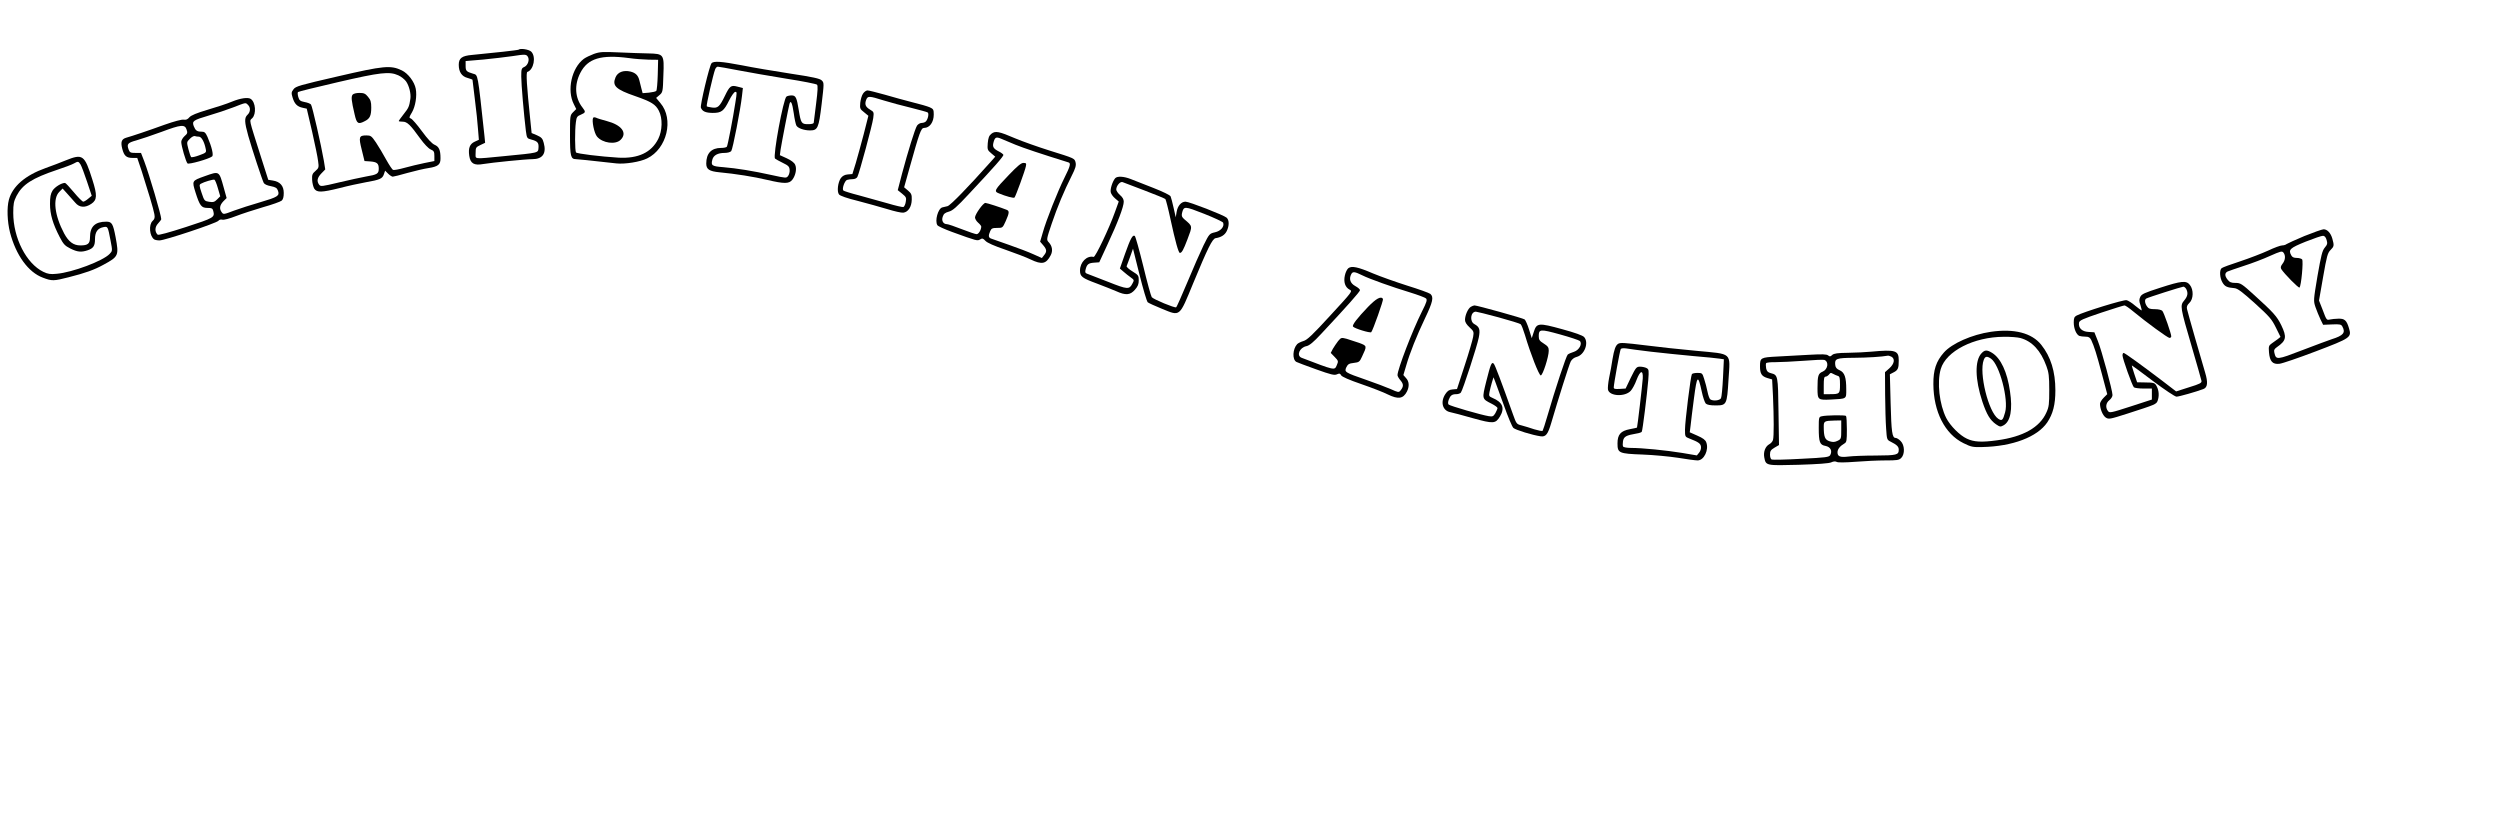 <?xml version="1.0" standalone="no"?>
<!DOCTYPE svg PUBLIC "-//W3C//DTD SVG 20010904//EN"
 "http://www.w3.org/TR/2001/REC-SVG-20010904/DTD/svg10.dtd">
<svg version="1.0" xmlns="http://www.w3.org/2000/svg"
 width="1500px" height="500px" viewBox="0 0 2000 600"
 preserveAspectRatio="xMidYMid meet">
<g transform="translate(0,345) scale(0.1,-0.1)"
fill="#000000" stroke="none">
<path d="M4149 3386 c-4 -4 -212 -27 -372 -42 -82 -7 -107 -26 -107 -79 0 -57
24 -93 70 -105 22 -6 40 -13 40 -15 0 -2 9 -73 19 -157 11 -84 22 -191 25
-238 l7 -85 -33 -15 c-40 -18 -53 -52 -44 -113 9 -62 39 -79 111 -66 72 12
340 39 394 39 82 0 114 46 91 130 -9 35 -18 45 -54 61 l-43 18 -11 108 c-28
269 -35 377 -23 381 51 17 71 122 31 162 -18 18 -87 29 -101 16z m74 -57 c15
-24 0 -68 -28 -81 -23 -10 -25 -17 -25 -77 0 -62 21 -304 37 -435 8 -58 9 -60
43 -69 50 -13 61 -25 58 -66 -4 -42 8 -39 -278 -67 -250 -24 -225 -27 -225 26
0 42 2 46 38 63 l38 18 -5 52 c-56 518 -51 488 -92 501 -53 16 -59 22 -59 62
l0 39 142 12 c79 8 182 20 230 27 104 16 113 16 126 -5z"/>
<path d="M4751 3352 c-29 -11 -65 -28 -80 -39 -98 -73 -138 -252 -80 -364 l19
-38 -25 -25 c-25 -25 -25 -28 -25 -185 0 -168 6 -191 48 -191 14 0 99 -9 324
-34 68 -7 189 12 245 40 159 77 216 315 106 443 l-34 41 27 23 c26 22 27 27
31 158 7 169 4 172 -120 175 -45 1 -149 4 -232 8 -133 6 -156 5 -204 -12z
m279 -33 c47 -7 119 -12 160 -13 l75 -1 -3 -120 c-2 -66 -7 -124 -12 -129 -5
-5 -31 -11 -59 -14 l-50 -4 -10 38 c-5 22 -13 50 -16 64 -10 41 -31 61 -72 71
-56 13 -102 -5 -119 -47 -28 -67 2 -96 159 -150 129 -45 162 -66 188 -117 31
-60 28 -159 -5 -225 -55 -109 -160 -158 -317 -150 -147 9 -334 32 -341 42 -9
14 -10 177 -1 241 5 42 10 49 40 61 39 17 40 22 13 57 -61 77 -67 182 -17 278
59 115 166 147 387 118z"/>
<path d="M4745 2841 c-12 -21 8 -123 31 -150 44 -53 149 -67 189 -26 56 55 8
119 -111 150 -38 10 -77 22 -86 27 -10 4 -19 4 -23 -1z"/>
<path d="M5692 3277 c-17 -20 -92 -335 -85 -355 12 -30 37 -41 94 -42 71 0 89
14 132 100 18 36 39 66 48 68 15 3 15 -5 2 -85 -20 -131 -61 -342 -68 -353 -4
-6 -24 -10 -46 -10 -78 0 -119 -43 -119 -125 0 -46 24 -62 105 -70 129 -12
279 -36 383 -61 137 -32 175 -32 201 2 26 34 37 89 22 120 -7 16 -32 35 -67
51 l-55 25 6 46 c8 52 63 337 71 365 10 33 22 7 34 -75 6 -46 16 -90 21 -99
11 -21 61 -39 109 -39 62 0 70 18 93 210 20 169 20 171 1 190 -15 15 -69 27
-254 55 -129 20 -302 49 -385 66 -163 31 -227 36 -243 16z m213 -56 c83 -16
256 -46 385 -67 129 -20 240 -42 246 -48 8 -8 6 -48 -7 -151 -10 -77 -18 -146
-19 -152 0 -9 -16 -13 -45 -13 -53 0 -58 7 -75 113 -16 100 -24 117 -57 117
-16 0 -34 -4 -41 -9 -25 -15 -110 -477 -92 -496 6 -5 34 -21 63 -35 44 -21 52
-30 54 -55 2 -16 -4 -39 -12 -49 -14 -19 -17 -18 -132 7 -149 33 -278 54 -387
63 -91 7 -100 13 -87 61 9 34 43 53 97 53 24 0 47 6 54 15 12 15 74 333 86
442 l7 62 -42 11 c-53 14 -63 7 -102 -74 -42 -86 -56 -99 -102 -93 -21 3 -41
7 -43 10 -6 5 52 258 67 295 4 12 14 22 21 22 7 0 81 -13 163 -29z"/>
<path d="M2701 3172 c-304 -70 -336 -79 -353 -103 -18 -23 -18 -31 -7 -67 15
-50 37 -72 81 -81 l32 -7 43 -184 c23 -102 45 -208 48 -237 7 -49 5 -54 -21
-77 -25 -21 -29 -31 -27 -71 1 -25 9 -57 17 -71 22 -32 58 -31 204 5 64 17
158 37 207 46 115 20 134 29 146 64 l10 29 24 -24 c13 -13 30 -24 37 -24 6 0
60 13 118 30 58 16 134 34 169 39 76 12 96 28 95 79 0 65 -12 92 -47 107 -21
9 -55 45 -102 109 -38 52 -78 98 -88 101 -16 6 -15 10 9 50 27 47 41 130 30
188 -10 55 -61 123 -111 147 -89 43 -144 38 -514 -48z m485 9 c23 -10 50 -32
62 -48 25 -35 41 -100 35 -140 -9 -62 -14 -73 -53 -122 -22 -28 -40 -53 -40
-56 0 -3 14 -5 31 -5 36 0 61 -24 140 -134 32 -44 66 -80 84 -88 26 -11 30
-18 30 -53 l0 -40 -80 -16 c-44 -9 -115 -26 -158 -38 -43 -12 -85 -20 -92 -17
-7 2 -32 40 -56 83 -23 43 -60 104 -81 136 -36 53 -42 57 -77 57 -59 0 -63
-12 -37 -115 l22 -90 44 -3 c56 -4 70 -16 70 -58 0 -40 -12 -48 -103 -63 -38
-7 -135 -28 -215 -47 -138 -33 -147 -34 -159 -18 -21 28 -15 56 18 90 l31 32
-11 69 c-21 123 -93 438 -103 450 -5 7 -28 16 -51 20 -35 7 -43 13 -51 41 -5
18 -6 35 -2 39 3 4 147 39 319 79 341 79 412 87 483 55z"/>
<path d="M2821 3026 c-13 -16 -10 -47 16 -158 17 -75 28 -82 83 -53 39 20 50
43 50 109 0 44 -5 60 -26 85 -21 26 -33 31 -69 31 -25 0 -48 -6 -54 -14z"/>
<path d="M6904 3034 c-10 -14 -19 -47 -22 -73 -4 -46 -2 -50 31 -76 l34 -28
-37 -146 c-21 -80 -50 -185 -64 -233 l-27 -87 -36 -3 c-25 -2 -42 -11 -56 -29
-24 -34 -33 -108 -15 -131 8 -11 65 -31 151 -52 75 -20 182 -49 237 -66 55
-17 112 -30 126 -28 39 4 67 47 68 104 1 40 -3 50 -30 73 l-31 26 42 150 c82
293 93 325 118 325 44 0 77 46 77 107 0 39 -3 45 -32 58 -18 8 -80 26 -138 40
-58 15 -158 42 -222 61 -65 18 -127 34 -138 34 -11 0 -27 -12 -36 -26z m165
-54 c53 -16 151 -43 219 -59 67 -17 127 -33 133 -37 12 -7 4 -51 -13 -71 -6
-7 -21 -13 -34 -13 -13 0 -30 -10 -38 -22 -17 -28 -72 -205 -120 -385 l-34
-131 36 -29 c32 -26 34 -32 28 -65 -3 -20 -12 -38 -19 -41 -6 -2 -64 11 -127
30 -63 18 -167 47 -230 64 -63 16 -119 34 -123 38 -13 13 10 78 29 85 9 3 29
6 44 6 18 0 33 7 39 18 15 28 120 416 127 471 6 47 5 49 -25 67 -37 22 -45 42
-32 78 13 33 22 33 140 -4z"/>
<path d="M1855 2970 c-38 -16 -126 -45 -195 -65 -87 -26 -131 -44 -145 -60
-14 -17 -27 -22 -45 -19 -15 3 -76 -13 -155 -41 -132 -48 -261 -91 -304 -103
-39 -11 -47 -34 -33 -89 15 -57 33 -73 83 -73 l37 0 36 -107 c49 -153 94 -302
101 -343 5 -28 2 -39 -14 -54 -33 -30 -25 -123 13 -148 6 -4 25 -8 42 -8 42 0
456 138 471 157 7 9 19 12 31 9 11 -4 57 8 108 28 49 19 148 51 219 72 72 20
138 44 148 52 12 10 17 30 17 62 0 56 -29 90 -87 99 l-37 6 -59 185 c-100 316
-93 284 -69 308 34 34 27 128 -12 154 -22 15 -83 6 -151 -22z m129 -26 c22
-21 20 -57 -4 -79 -26 -24 -25 -57 6 -168 30 -106 111 -352 124 -377 6 -11 29
-21 57 -26 39 -8 49 -14 57 -37 14 -40 -1 -50 -144 -92 -69 -20 -163 -50 -209
-67 -81 -31 -84 -31 -97 -13 -21 28 -17 56 12 87 l27 27 -23 83 c-38 136 -34
134 -152 92 -104 -37 -103 -36 -74 -130 34 -107 47 -124 96 -124 34 0 41 -4
46 -24 13 -52 8 -55 -219 -129 -136 -44 -220 -67 -226 -61 -24 24 -23 61 3 89
14 15 26 31 26 35 0 32 -95 354 -136 463 l-26 67 -44 0 c-39 0 -46 3 -55 27
-16 44 -8 54 61 73 36 10 127 41 204 69 155 58 185 61 199 17 9 -26 6 -32 -17
-52 -14 -13 -26 -33 -26 -46 0 -31 37 -159 50 -172 10 -10 171 35 197 56 13
10 -3 77 -37 156 -16 35 -24 42 -47 42 -37 0 -49 9 -63 44 -15 41 -5 48 120
85 58 17 146 46 195 65 106 41 99 40 119 20z m-393 -254 c21 0 44 -42 55 -99
6 -27 3 -30 -52 -50 -31 -12 -61 -18 -65 -14 -4 4 -14 33 -22 64 -14 56 -14
56 12 82 14 15 32 24 39 22 8 -3 22 -5 33 -5z m152 -412 l19 -65 -25 -25 c-21
-21 -31 -24 -64 -19 -37 6 -39 8 -60 71 -20 59 -20 66 -5 74 24 14 95 35 107
32 5 -1 18 -32 28 -68z"/>
<path d="M7931 2713 c-19 -15 -25 -32 -29 -75 -4 -51 -2 -56 28 -81 l32 -27
-38 -43 c-181 -203 -322 -348 -344 -353 -14 -3 -32 -8 -42 -10 -34 -9 -61
-108 -39 -142 4 -8 57 -32 117 -54 201 -73 203 -73 225 -60 17 11 23 9 42 -11
14 -16 71 -41 162 -72 77 -27 167 -61 199 -77 92 -44 125 -37 162 34 18 35 12
73 -16 103 -19 20 -19 23 24 150 45 133 97 258 161 385 28 55 35 79 30 102 -8
35 -7 34 -212 98 -89 28 -210 71 -270 96 -132 57 -161 62 -192 37z m194 -88
c64 -26 201 -72 423 -141 20 -6 14 -30 -32 -122 -54 -108 -147 -342 -174 -440
l-21 -72 25 -29 c29 -34 30 -51 6 -80 l-17 -22 -67 30 c-37 17 -125 51 -195
75 -70 24 -136 47 -145 51 -21 8 -22 24 -6 60 9 21 18 25 55 25 44 0 44 0 69
55 29 66 30 81 7 90 -47 19 -158 55 -170 55 -18 0 -82 -90 -83 -116 0 -11 11
-30 25 -42 14 -12 25 -26 25 -31 0 -26 -21 -61 -37 -61 -9 0 -63 18 -119 40
-56 22 -109 40 -118 40 -30 0 -46 28 -34 60 7 23 19 32 48 40 31 8 63 36 158
138 212 226 282 306 279 317 -2 5 -18 18 -37 27 -41 21 -51 36 -43 68 11 45
21 51 61 34 21 -9 73 -31 117 -49z"/>
<path d="M8072 2385 c-118 -123 -123 -132 -80 -149 55 -23 118 -40 124 -33 9
9 85 217 91 250 5 24 2 27 -20 27 -18 0 -48 -25 -115 -95z"/>
<path d="M525 2500 c-38 -16 -110 -43 -160 -61 -163 -58 -265 -146 -294 -254
-17 -63 -13 -174 9 -261 47 -181 146 -319 263 -362 73 -28 87 -27 205 3 134
34 205 59 281 101 120 65 123 73 96 219 -21 110 -30 125 -75 125 -89 0 -130
-39 -130 -124 0 -52 -16 -66 -77 -66 -55 0 -94 29 -130 96 -77 145 -92 279
-39 332 l27 27 37 -41 c20 -22 49 -55 64 -72 33 -40 79 -43 129 -9 46 31 48
68 8 193 -63 200 -77 209 -214 154z m119 -32 c8 -13 31 -74 52 -137 l38 -114
-28 -23 c-15 -13 -33 -24 -40 -24 -7 0 -41 34 -75 75 -34 41 -66 75 -71 75
-29 0 -82 -33 -100 -62 -15 -25 -20 -50 -20 -106 0 -83 23 -160 77 -264 30
-58 42 -71 86 -93 56 -28 87 -31 138 -14 46 16 59 35 59 90 0 56 21 86 66 95
37 7 36 9 59 -110 15 -79 15 -80 -8 -104 -53 -56 -297 -148 -424 -159 -50 -5
-70 -2 -107 16 -135 66 -240 270 -240 471 0 73 4 92 26 136 48 92 126 142 323
208 61 20 121 43 135 51 34 19 37 19 54 -7z"/>
<path d="M8921 2357 c-22 -27 -41 -88 -35 -112 3 -14 19 -36 35 -49 l29 -25
-30 -83 c-46 -130 -157 -363 -171 -360 -54 13 -109 -42 -109 -109 0 -48 16
-60 135 -104 55 -21 124 -48 154 -61 77 -35 112 -32 150 11 24 27 31 45 31 76
0 37 -3 42 -50 71 -28 17 -49 36 -47 42 2 6 15 40 28 75 l23 65 52 -208 c29
-115 58 -214 66 -221 7 -6 59 -30 116 -53 145 -59 135 -68 247 204 117 283
154 358 180 362 45 7 74 26 89 57 21 43 20 88 -1 107 -24 21 -299 128 -329
128 -34 0 -63 -33 -71 -82 l-7 -43 -17 75 c-9 41 -20 83 -24 92 -4 10 -59 37
-138 68 -73 28 -154 60 -181 71 -56 22 -109 25 -125 6z m234 -97 c88 -33 164
-65 168 -69 4 -5 23 -77 41 -162 39 -180 64 -269 75 -269 15 0 28 23 60 107
42 111 43 105 -23 161 -21 18 -25 28 -20 50 14 58 19 57 177 -5 81 -32 149
-64 152 -71 12 -31 -19 -67 -65 -77 -44 -10 -46 -12 -92 -105 -25 -52 -83
-183 -128 -292 -46 -109 -86 -201 -91 -203 -11 -7 -182 64 -195 81 -6 8 -37
120 -68 249 -32 129 -62 238 -68 241 -17 11 -34 -20 -78 -144 l-41 -117 29
-25 c15 -14 42 -34 58 -46 28 -20 28 -22 14 -48 -26 -50 -37 -50 -196 13 -82
32 -157 61 -168 65 -14 5 -17 12 -11 34 10 41 23 51 68 54 l41 3 67 145 c81
173 129 300 129 340 0 19 -10 36 -30 53 -16 14 -30 34 -30 44 0 29 30 65 49
60 9 -3 88 -33 176 -67z"/>
<path d="M18435 1895 c-71 -30 -135 -59 -142 -64 -7 -6 -23 -11 -36 -11 -13 0
-63 -18 -111 -41 -48 -22 -149 -61 -224 -86 -75 -24 -142 -49 -149 -55 -19
-16 -15 -79 7 -115 19 -32 36 -40 96 -45 25 -2 62 -30 163 -121 117 -106 135
-127 168 -194 l37 -75 -21 -17 c-12 -9 -34 -24 -49 -35 -24 -17 -26 -23 -22
-72 6 -72 29 -97 83 -91 22 2 153 47 290 99 281 107 289 112 267 185 -19 64
-35 78 -84 77 -24 0 -56 -4 -70 -7 -24 -6 -27 -3 -55 73 l-31 79 33 189 c29
167 36 192 59 215 29 29 30 36 15 90 -13 47 -42 77 -71 76 -13 -1 -81 -25
-153 -54z m178 -32 c8 -27 6 -36 -15 -61 -20 -24 -29 -61 -58 -226 -33 -197
-33 -199 -16 -250 10 -28 27 -71 39 -96 l22 -45 72 3 c63 3 73 0 82 -17 27
-49 8 -72 -84 -101 -22 -7 -127 -46 -234 -87 -208 -80 -212 -80 -226 -22 -5
22 -1 30 20 45 76 53 81 80 35 176 -35 71 -61 100 -214 239 -102 93 -112 99
-152 99 -34 0 -47 5 -64 27 -23 29 -23 52 0 64 8 4 67 24 130 45 63 20 158 56
210 80 86 38 96 41 108 26 18 -23 15 -60 -8 -89 -14 -18 -17 -30 -10 -42 22
-36 139 -155 146 -148 14 13 32 211 21 225 -5 6 -24 12 -43 12 -23 0 -37 6
-44 21 -25 45 -11 58 115 109 66 26 129 48 140 47 13 -1 22 -13 28 -34z"/>
<path d="M10787 1638 c-10 -8 -23 -33 -28 -58 -12 -53 2 -95 38 -114 24 -12
23 -14 -154 -206 -144 -157 -186 -197 -216 -205 -20 -6 -43 -17 -50 -25 -36
-39 -40 -123 -6 -142 7 -4 79 -31 157 -59 120 -43 148 -50 168 -40 20 9 25 7
33 -8 7 -12 64 -37 163 -71 84 -29 179 -66 210 -82 84 -41 123 -35 153 22 21
41 19 82 -7 109 l-21 24 22 74 c30 104 83 237 152 382 62 130 70 168 42 193
-10 8 -93 38 -184 66 -91 29 -215 73 -275 98 -121 52 -170 62 -197 42z m113
-58 c53 -27 244 -95 377 -135 65 -20 124 -42 131 -49 11 -11 6 -29 -32 -104
-76 -151 -196 -464 -196 -510 0 -8 11 -27 25 -43 25 -30 24 -49 -2 -81 -13
-15 -19 -14 -76 12 -34 15 -124 49 -199 75 -170 59 -175 62 -157 101 12 24 22
30 59 34 42 5 47 8 66 50 41 87 41 86 -22 110 -32 11 -77 26 -101 33 -43 11
-44 10 -68 -18 -13 -17 -32 -45 -42 -62 l-17 -33 31 -32 c31 -32 31 -34 17
-67 -18 -42 -14 -42 -281 60 -44 17 -17 82 38 93 24 5 56 31 119 99 203 217
310 337 310 349 0 7 -17 22 -38 33 -40 22 -52 57 -32 95 12 23 27 21 90 -10z"/>
<path d="M10944 1328 c-86 -90 -128 -144 -120 -157 10 -15 137 -54 146 -45 13
14 99 257 94 266 -16 25 -55 3 -120 -64z"/>
<path d="M17280 1481 c-124 -40 -147 -50 -158 -73 -10 -22 -10 -34 2 -67 7
-23 11 -41 9 -41 -3 0 -26 17 -52 38 -25 22 -56 41 -68 44 -22 6 -348 -95
-400 -123 -19 -10 -23 -21 -23 -56 0 -49 21 -97 45 -107 9 -3 31 -6 49 -6 26
0 35 -6 46 -27 24 -53 42 -109 85 -271 l43 -162 -29 -29 c-16 -16 -29 -38 -29
-48 0 -41 22 -94 46 -110 24 -15 31 -14 172 31 226 73 232 75 243 103 13 36
11 80 -6 113 -16 32 -20 33 -104 34 l-54 1 -23 68 c-12 37 -21 67 -19 67 2 0
78 -56 169 -125 94 -70 176 -125 188 -125 19 0 157 39 215 61 34 13 38 52 14
132 -30 99 -138 476 -145 508 -4 19 1 32 19 49 33 31 35 105 4 144 -29 37 -66
33 -239 -23z m210 -10 c16 -32 12 -57 -16 -91 -35 -41 -33 -53 60 -370 41
-140 76 -264 78 -274 2 -16 -12 -24 -100 -51 l-103 -33 -112 86 c-170 129
-299 222 -308 222 -5 0 -9 -9 -9 -20 0 -25 77 -241 91 -255 5 -5 40 -10 77
-10 l67 0 0 -44 0 -44 -169 -55 c-161 -52 -170 -54 -183 -36 -21 28 -16 64 12
86 14 11 25 29 25 41 0 36 -87 358 -117 432 l-28 70 -48 3 c-52 3 -81 32 -75
73 3 19 26 30 178 81 96 32 180 58 186 58 7 0 39 -22 71 -49 104 -86 275 -211
289 -211 8 0 14 6 14 13 0 21 -58 188 -71 203 -7 8 -31 14 -60 14 -38 0 -51 4
-63 22 -18 26 -21 54 -6 63 14 9 282 94 297 95 7 0 17 -9 23 -19z"/>
<path d="M11767 1329 c-23 -13 -47 -68 -47 -105 0 -17 12 -37 36 -59 34 -31
36 -36 29 -77 -4 -23 -34 -127 -68 -230 l-61 -187 -35 -3 c-27 -2 -41 -11 -58
-37 -42 -63 -23 -133 39 -145 18 -3 99 -25 180 -48 166 -46 182 -45 218 14 40
67 21 114 -60 148 -28 12 -30 16 -24 47 4 19 12 53 19 76 l13 42 12 -30 c6
-16 38 -104 71 -194 32 -91 66 -172 76 -181 17 -16 153 -58 218 -67 41 -6 58
15 85 107 54 185 143 467 156 492 9 17 27 31 47 36 63 16 100 114 60 159 -12
13 -73 35 -176 63 -189 52 -204 51 -227 -23 l-16 -49 -22 70 c-12 39 -28 74
-35 80 -12 10 -380 112 -401 112 -6 0 -19 -5 -29 -11z m220 -84 c92 -25 172
-50 178 -55 7 -6 22 -45 35 -88 43 -146 112 -322 126 -322 16 0 64 149 64 198
0 26 -7 36 -40 57 -34 21 -40 31 -40 59 0 57 11 58 170 14 80 -22 151 -46 158
-52 23 -22 -4 -73 -46 -87 -20 -6 -43 -16 -50 -22 -12 -9 -101 -278 -163 -492
-17 -60 -35 -113 -38 -118 -4 -4 -34 2 -67 12 -32 11 -78 25 -101 31 -40 10
-42 12 -69 88 -92 258 -144 396 -154 406 -17 17 -25 -3 -60 -142 -35 -141 -35
-139 42 -178 26 -13 48 -29 48 -35 0 -6 -8 -24 -17 -41 -16 -26 -22 -29 -53
-24 -58 9 -310 82 -321 93 -6 6 -6 19 1 39 13 34 26 44 61 44 15 0 31 6 36 13
15 18 130 372 143 439 13 65 6 86 -34 108 -41 21 -32 100 11 100 7 0 88 -20
180 -45z"/>
<path d="M15927 1129 c-151 -22 -312 -93 -376 -166 -62 -70 -85 -139 -84 -253
1 -220 92 -399 241 -472 61 -30 74 -33 150 -31 242 5 440 80 520 197 46 69 65
143 65 256 0 151 -37 270 -113 365 -76 95 -216 131 -403 104z m237 -50 c93
-26 162 -100 207 -224 19 -50 23 -82 23 -190 0 -115 -2 -136 -23 -182 -53
-119 -186 -194 -394 -222 -124 -17 -185 -14 -242 13 -57 26 -133 103 -165 165
-55 109 -75 286 -44 392 42 143 264 257 504 258 52 1 113 -4 134 -10z"/>
<path d="M15852 957 c-55 -58 -52 -209 7 -387 35 -104 62 -148 109 -181 31
-21 36 -22 61 -8 55 31 73 125 51 271 -22 156 -74 266 -144 309 -41 25 -58 24
-84 -4z m76 -43 c68 -47 142 -327 113 -429 -18 -65 -25 -71 -55 -52 -78 52
-156 367 -116 471 11 30 26 32 58 10z"/>
<path d="M12944 1032 c-20 -13 -31 -46 -44 -122 -6 -41 -18 -108 -27 -149 -8
-41 -12 -84 -9 -96 13 -52 136 -58 182 -8 12 13 34 52 46 86 30 79 54 84 50
12 -4 -57 -43 -389 -46 -392 -1 -2 -27 -7 -57 -13 -74 -14 -99 -43 -99 -114 0
-77 10 -82 200 -89 85 -3 213 -15 284 -26 71 -12 141 -21 157 -21 51 0 92 85
69 145 -7 19 -27 34 -71 53 l-61 27 7 55 c3 30 15 129 27 219 24 184 32 191
62 52 9 -44 24 -87 32 -96 11 -10 35 -15 79 -15 88 0 91 5 103 205 14 224 36
204 -259 232 -129 12 -308 31 -399 43 -179 22 -209 24 -226 12z m261 -62 c88
-10 241 -26 340 -35 99 -8 195 -18 213 -21 l33 -5 -7 -147 c-4 -81 -11 -155
-16 -164 -9 -19 -62 -25 -85 -10 -7 4 -17 32 -23 62 -6 30 -18 76 -27 103 -14
45 -16 47 -53 47 -21 0 -42 -4 -45 -10 -10 -16 -55 -379 -55 -443 0 -58 0 -58
38 -73 70 -27 87 -39 90 -65 2 -14 -5 -35 -15 -47 l-18 -22 -118 20 c-128 21
-319 40 -409 40 -31 0 -60 5 -63 11 -4 6 -4 25 -1 44 7 36 25 46 108 60 21 3
40 10 42 14 7 10 42 296 52 412 6 81 5 88 -14 98 -11 6 -35 11 -51 11 -29 0
-34 -6 -74 -87 l-42 -88 -47 -3 c-38 -2 -48 0 -48 12 0 26 49 296 56 307 3 6
22 8 43 5 20 -4 108 -15 196 -26z"/>
<path d="M14970 970 c-41 -4 -124 -8 -184 -9 -86 -1 -113 -5 -128 -17 -14 -14
-20 -15 -33 -4 -12 10 -46 11 -153 5 -75 -4 -190 -10 -255 -14 -132 -7 -137
-9 -137 -79 0 -58 13 -79 59 -93 l38 -11 7 -136 c7 -165 8 -320 0 -348 -3 -12
-16 -27 -29 -34 -32 -17 -49 -61 -41 -105 13 -67 11 -67 275 -60 155 5 245 11
262 20 17 8 32 9 43 3 10 -6 67 -5 148 1 73 6 181 11 240 11 95 0 110 2 128
20 30 30 28 103 -5 135 -13 14 -31 25 -40 25 -28 0 -34 46 -40 279 l-6 230 29
15 c36 18 42 33 42 96 0 80 -25 88 -220 70z m161 -40 c31 -17 24 -57 -16 -93
l-35 -31 1 -180 c1 -100 4 -221 8 -271 6 -89 6 -90 38 -106 48 -24 63 -39 63
-63 0 -42 -16 -46 -185 -47 -88 0 -186 -4 -217 -8 -67 -8 -88 0 -88 34 0 25
20 50 56 71 17 10 19 23 19 112 0 55 -3 104 -7 108 -8 8 -161 6 -195 -3 -22
-5 -23 -10 -23 -93 0 -114 8 -136 54 -144 40 -8 56 -39 38 -73 -10 -17 -32
-20 -232 -30 -122 -7 -228 -9 -236 -6 -8 3 -14 19 -14 39 0 29 6 38 36 56 l36
21 -4 267 c-4 291 -4 293 -61 308 -24 6 -33 15 -38 39 -3 17 -3 36 0 41 3 5
38 9 76 8 39 0 139 5 223 11 84 7 159 10 167 7 38 -15 28 -76 -14 -94 -35 -14
-41 -32 -41 -132 0 -94 3 -96 108 -91 128 7 122 3 122 81 0 97 -13 135 -52
153 -24 10 -34 22 -36 42 -6 52 8 57 152 58 107 1 221 8 269 17 5 1 17 -3 28
-8z m-463 -139 c9 -5 25 -12 35 -15 14 -4 17 -17 17 -70 0 -73 -3 -76 -81 -76
l-49 0 0 70 c0 53 3 70 14 70 7 0 19 7 26 15 15 18 15 18 38 6z m62 -445 c0
-72 -1 -75 -29 -89 -23 -11 -37 -12 -64 -4 -38 12 -47 35 -47 119 0 42 6 45
88 47 l52 1 0 -74z"/>
</g>
</svg>
